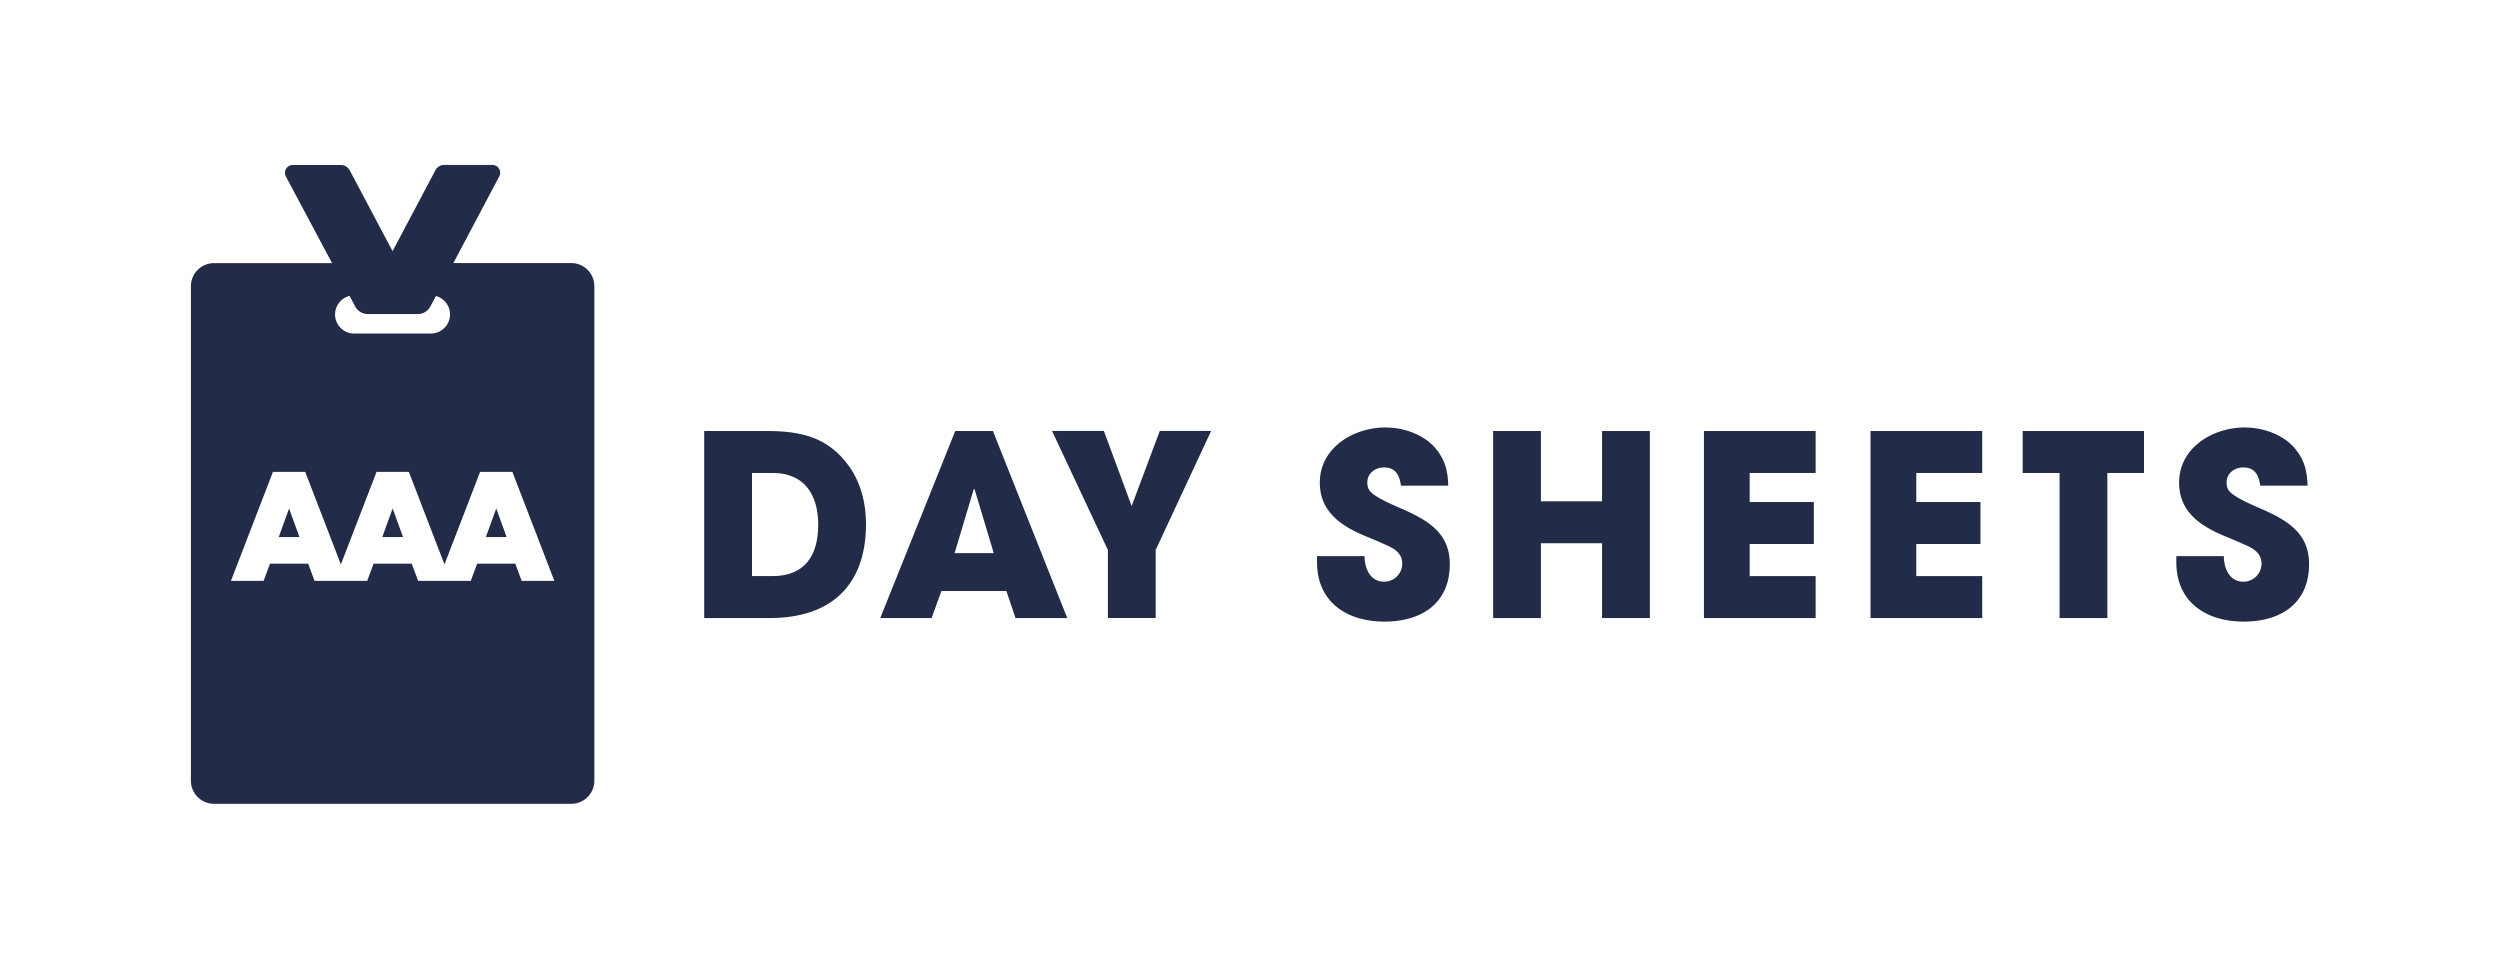 <svg id="Layer_1" data-name="Layer 1" xmlns="http://www.w3.org/2000/svg" viewBox="0 0 1600 620"><defs><style>.cls-1{fill:#222b47;}</style></defs><title>daysheets_logo_dark</title><path class="cls-1" d="M492.6,395.56H450.7V275.84h39.64c21.68,0,39.31,3.56,52.9,22.33,7.77,10.84,11,23.94,11,37.21C554.24,374.69,531.75,395.56,492.6,395.56Zm1.94-92.86H481.28v66h13.1c20.87,0,29.28-13.42,29.28-32.84C523.66,316.77,514.93,302.7,494.54,302.7Z"/><path class="cls-1" d="M649.92,395.56l-5.83-17.31H602.51l-6.31,17.31H563.36l48-119.72h24.11l47.57,119.72Zm-26.21-82.51h-.49L610.93,354H636Z"/><path class="cls-1" d="M739.63,352v43.52H709.05V352l-35.76-76.2h33.17l17.8,48.05,18-48.05h32.85Z"/><path class="cls-1" d="M886.11,397.83c-24.11,0-43.2-12.46-43.2-38v-3.89h30.41c0,7.77,3.56,16.34,12.46,16.34a11.56,11.56,0,0,0,11.65-11.48c0-7.77-6.47-10.36-12.78-13.11-3.56-1.62-7.12-3.07-10.68-4.53-15.53-6.47-29.28-15.53-29.28-34.3,0-22.32,21.52-35.27,41.9-35.27,11.65,0,24.75,4.37,32.36,13.59,6.15,7.61,7.6,14.24,7.93,23.63H896.62c-1-6.64-3.23-11.65-11-11.65-5.34,0-10.52,3.72-10.52,9.38a8.88,8.88,0,0,0,1.14,5c2.91,4.85,18.6,11,23.62,13.26,15.85,7.28,28,15.53,28,34.3C927.85,386.18,909.73,397.83,886.11,397.83Z"/><path class="cls-1" d="M1025.32,395.56V347.67H986.17v47.89H955.59V275.84h30.58v45h39.15v-45h30.58V395.56Z"/><path class="cls-1" d="M1090.52,395.56V275.84H1162V302.7h-42.21v18.6h41.07v26.86h-41.07V368.7H1162v26.86Z"/><path class="cls-1" d="M1197.13,395.56V275.84h71.49V302.7h-42.21v18.6h41.08v26.86h-41.08V368.7h42.21v26.86Z"/><path class="cls-1" d="M1348.71,302.7v92.86h-30.58V302.7h-23.62V275.84h77.66V302.7Z"/><path class="cls-1" d="M1436.05,397.83c-24.11,0-43.2-12.46-43.2-38v-3.89h30.42c0,7.77,3.56,16.34,12.45,16.34a11.56,11.56,0,0,0,11.65-11.48c0-7.77-6.47-10.36-12.78-13.11-3.56-1.62-7.12-3.07-10.68-4.53-15.53-6.47-29.28-15.53-29.28-34.3,0-22.32,21.52-35.27,41.9-35.27,11.65,0,24.76,4.37,32.36,13.59,6.15,7.61,7.61,14.24,7.93,23.63h-30.26c-1-6.64-3.23-11.65-11-11.65-5.34,0-10.51,3.72-10.51,9.38a8.87,8.87,0,0,0,1.13,5c2.91,4.85,18.6,11,23.62,13.26,15.86,7.28,28,15.53,28,34.3C1477.79,386.18,1459.67,397.83,1436.05,397.83Z"/><polygon class="cls-1" points="244.66 343.73 257.94 343.73 251.3 325.42 244.66 343.73"/><polygon class="cls-1" points="178.38 343.73 191.65 343.73 185.01 325.42 178.38 343.73"/><polygon class="cls-1" points="310.95 343.73 324.23 343.73 317.59 325.42 310.95 343.73"/><path class="cls-1" d="M365.57,168.35H290.16l29.4-55.52a5,5,0,0,0-4.38-7.28H284.34a6.41,6.41,0,0,0-5.67,3.41l-27.43,51.79L223.81,109a6.41,6.41,0,0,0-5.67-3.41H187.33a5,5,0,0,0-4.39,7.29l29.58,55.51H137a14.82,14.82,0,0,0-14.82,14.82V499.63A14.82,14.82,0,0,0,137,514.45H365.57a14.82,14.82,0,0,0,14.82-14.82V183.17A14.82,14.82,0,0,0,365.57,168.35ZM227.32,196.11a9.21,9.21,0,0,0,8.13,4.89h31.86a9.22,9.22,0,0,0,8.15-4.91l3.52-6.64a12.21,12.21,0,0,1-3.06,24H226.68a12.21,12.21,0,0,1-2.93-24.07ZM333.88,371.76l-4.08-11H305.38l-4.09,11H267.6l-4.09-11H239.09l-4.09,11H201.31l-4.08-11H172.8l-4.08,11H147.81L174.68,302h20.66l22.82,59.21L241,302h20.66l22.81,59.21L307.26,302h20.66l26.87,69.75Z"/></svg>